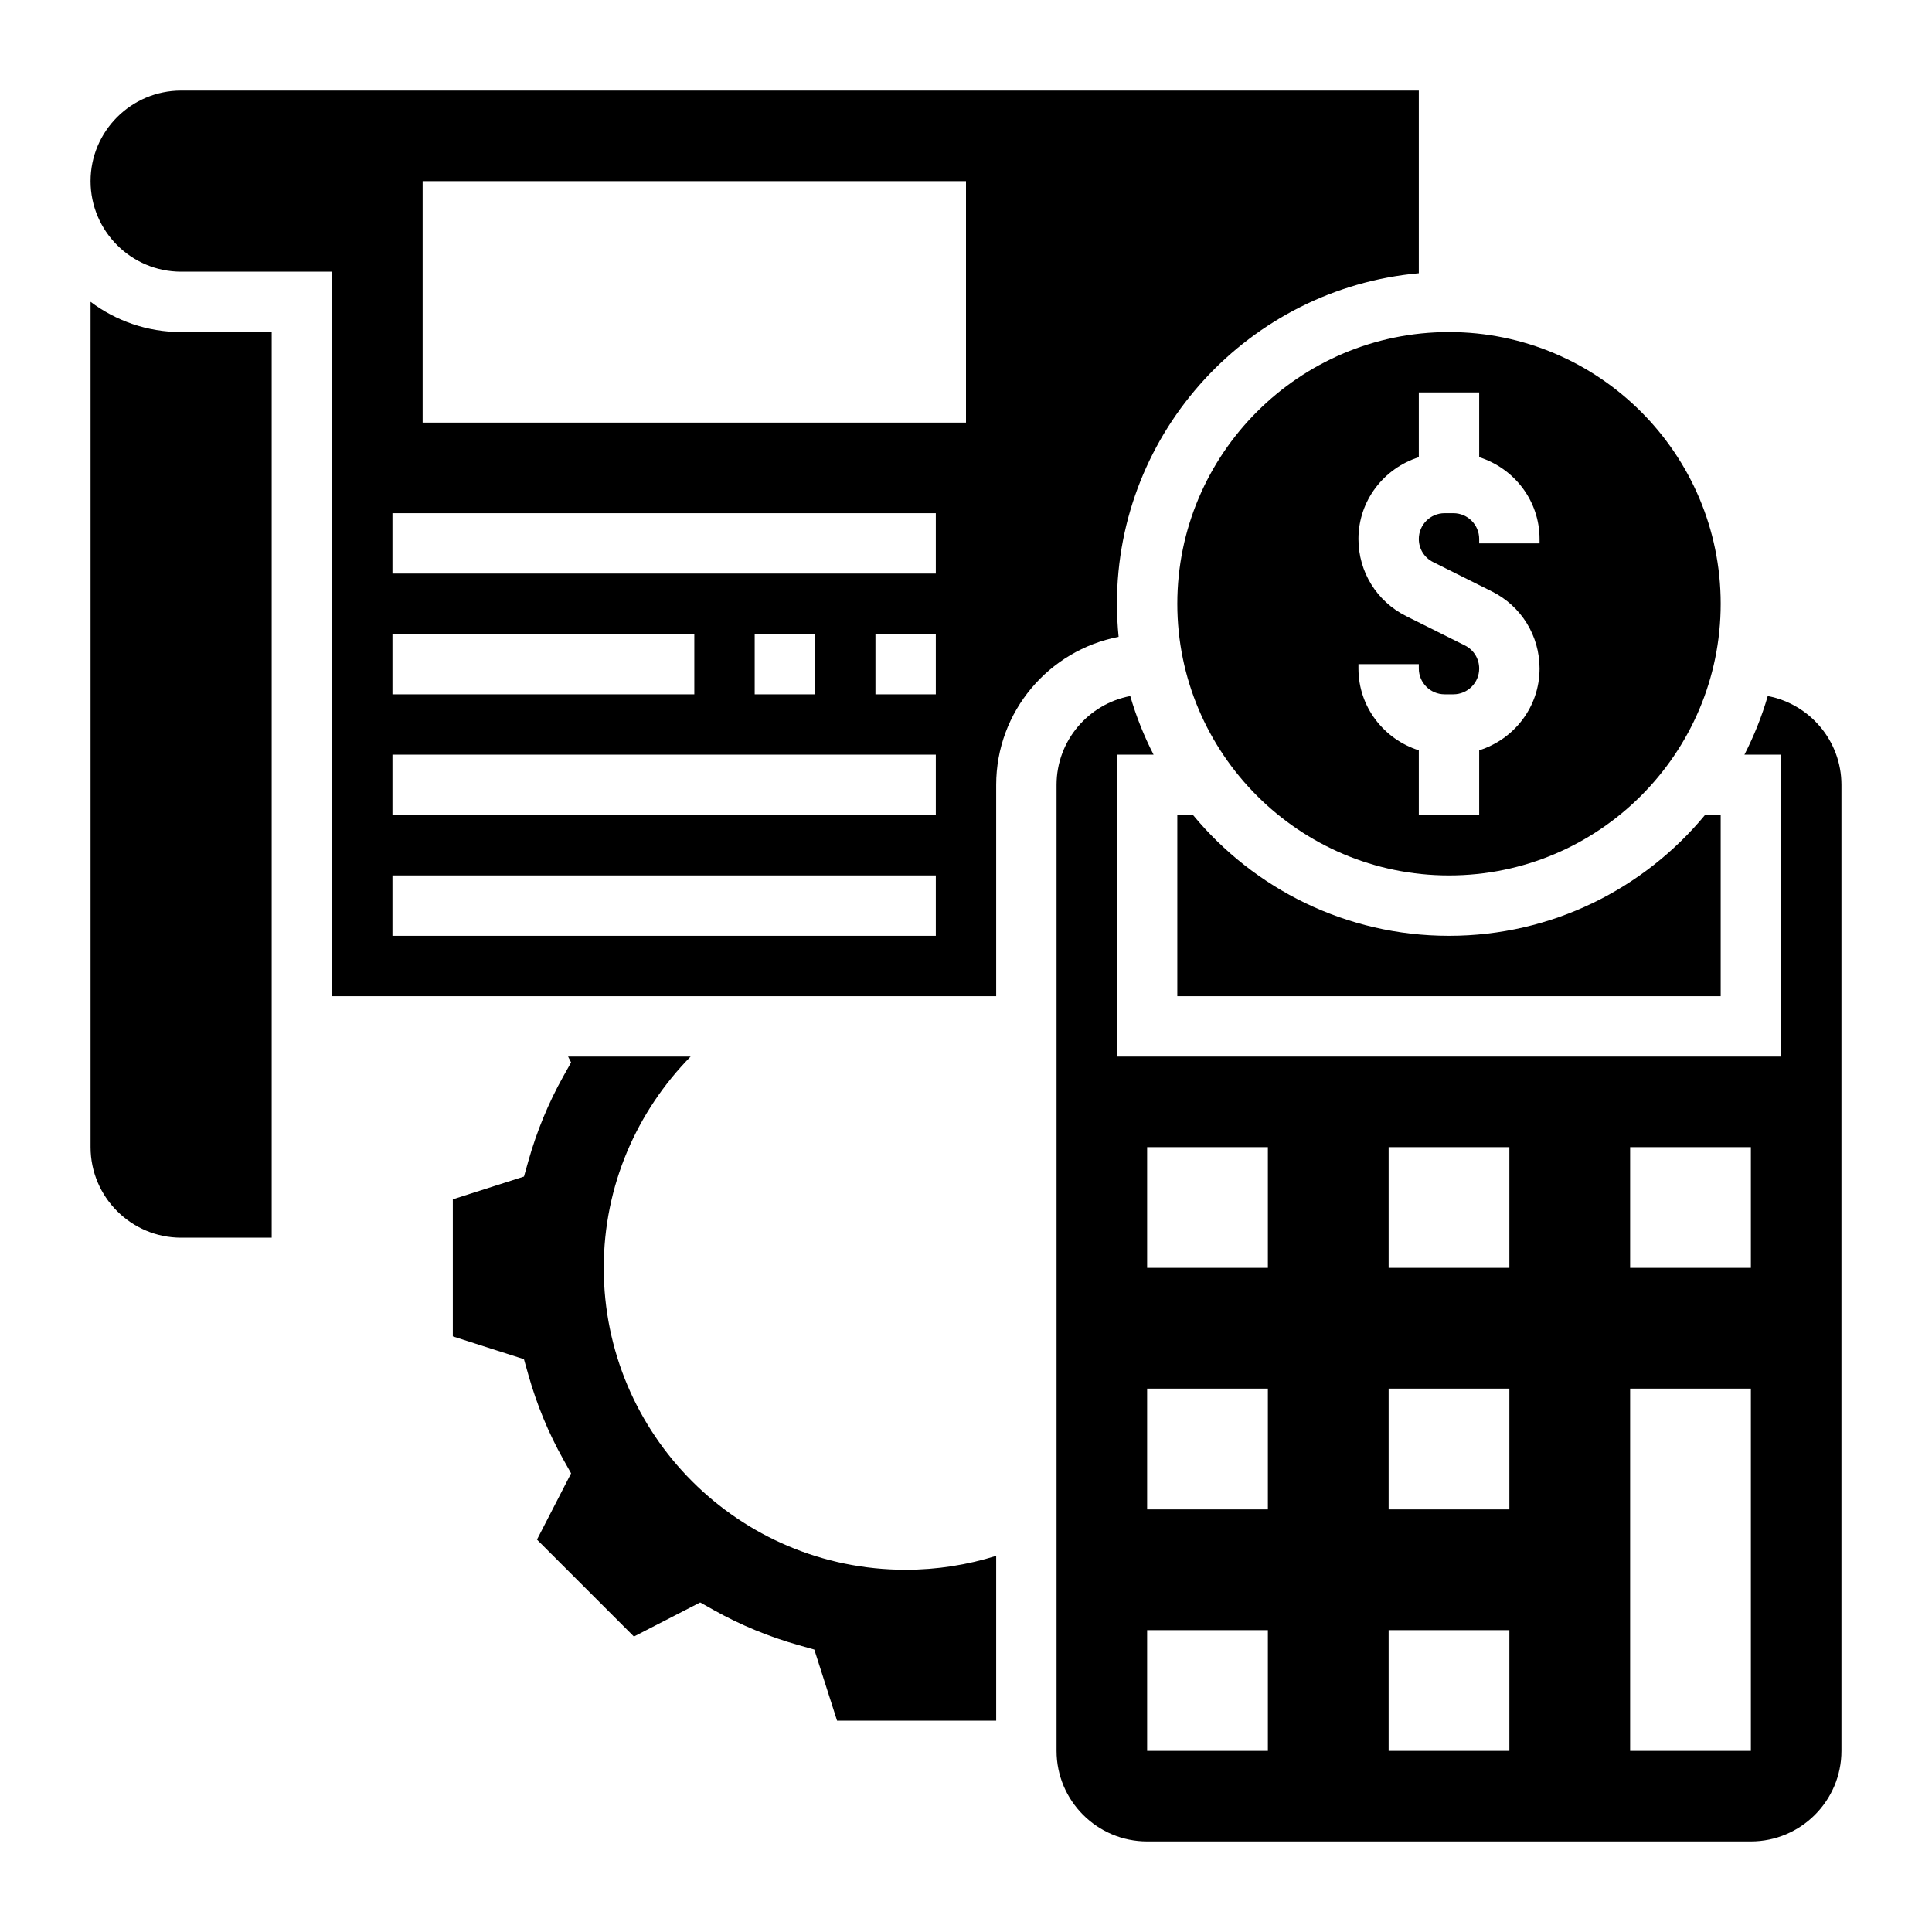 <svg id="Layer_5" enable-background="new 0 0 64 64" height="512" viewBox="0 0 64 64" width="512" xmlns="http://www.w3.org/2000/svg"><g><path d="m3 9.998v28.002c0 1.654 1.346 3 3 3h3v-30h-3c-1.125 0-2.164-.374-3-1.002z"/><path d="m39 20c0 4.962 4.038 9 9 9s9-4.038 9-9-4.038-9-9-9-9 4.038-9 9zm6 2h2v.146c0 .471.383.854.854.854h.292c.471 0 .854-.383.854-.854 0-.326-.181-.619-.473-.765l-1.95-.974c-.973-.487-1.577-1.466-1.577-2.553 0-1.274.845-2.343 2-2.709v-2.145h2v2.145c1.155.366 2 1.435 2 2.709v.146h-2v-.146c0-.471-.383-.854-.854-.854h-.292c-.471 0-.854.383-.854.854 0 .326.181.619.473.765l1.95.974c.973.487 1.577 1.466 1.577 2.553 0 1.274-.845 2.343-2 2.709v2.145h-2v-2.145c-1.155-.366-2-1.435-2-2.709z"/><path d="m20 42c0-2.73 1.104-5.195 2.878-7h-4.06l.1.194-.262.468c-.486.869-.875 1.81-1.153 2.796l-.146.517-2.357.754v4.541l2.356.755.146.517c.279.988.667 1.928 1.153 2.795l.263.469-1.13 2.195 3.211 3.211 2.195-1.129.468.262c.869.486 1.81.875 2.796 1.153l.517.146.754 2.356h5.271v-5.461c-.947.298-1.954.461-3 .461-5.523 0-10-4.477-10-10z"/><path d="m48 31c-3.408 0-6.459-1.559-8.479-4h-.521v6h18v-6h-.521c-2.02 2.441-5.071 4-8.479 4z"/><path d="m37 20c0-5.728 4.402-10.442 10-10.949v-6.051h-41c-1.654 0-3 1.346-3 3s1.346 3 3 3h5v24h22v-7c0-2.433 1.749-4.461 4.055-4.904-.035-.361-.055-.726-.055-1.096zm-24 1h10v2h-10zm18 10h-18v-2h18zm0-4h-18v-2h18zm-6-4v-2h2v2zm6 0h-2v-2h2zm0-4h-18v-2h18zm1-5h-18v-8h18z"/><path d="m58.559 23.057c-.196.677-.457 1.326-.773 1.943h1.214v10h-22v-10h1.214c-.317-.617-.577-1.266-.773-1.943-1.387.263-2.441 1.48-2.441 2.943v32c0 1.654 1.346 3 3 3h20c1.654 0 3-1.346 3-3v-32c0-1.463-1.054-2.68-2.441-2.943zm-16.559 34.943h-4v-4h4zm0-8h-4v-4h4zm0-8h-4v-4h4zm8 16h-4v-4h4zm0-8h-4v-4h4zm0-8h-4v-4h4zm8 16h-4v-12h4zm0-16h-4v-4h4z"/></g></svg>